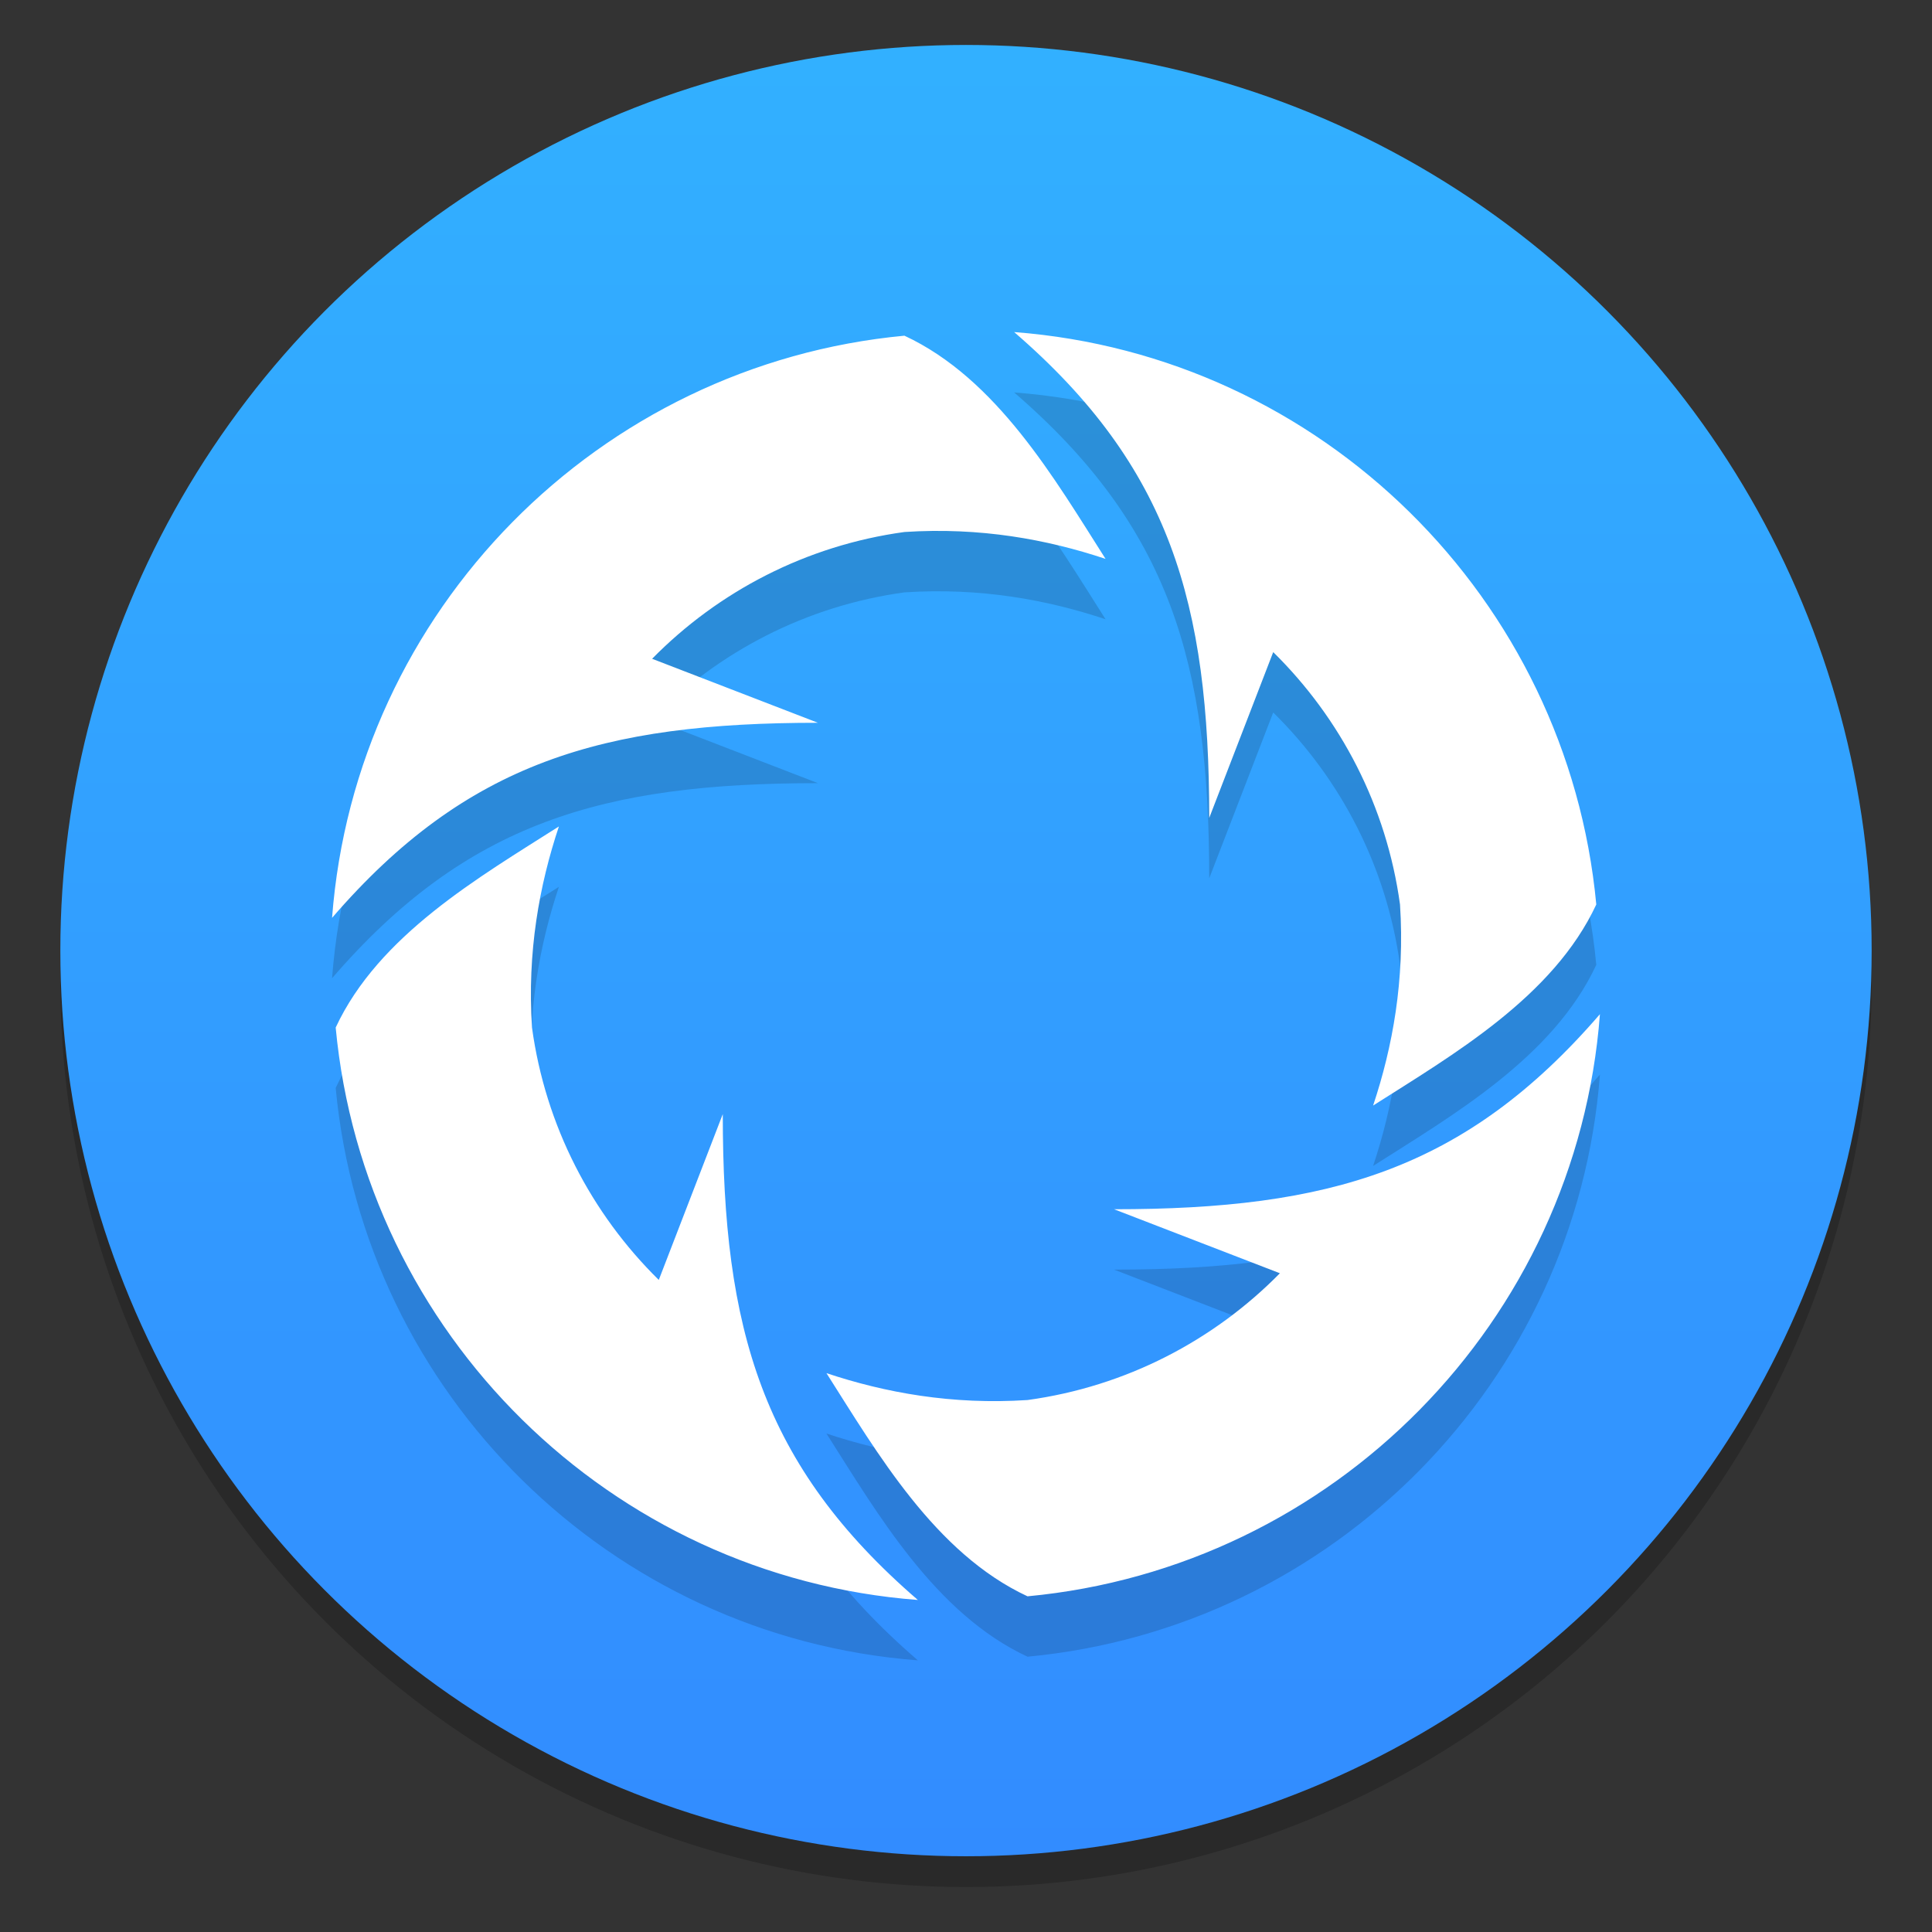<?xml version="1.0" encoding="UTF-8"?>
<svg width="64" height="64" version="1.1" xmlns="http://www.w3.org/2000/svg" xmlns:cc="http://creativecommons.org/ns#" xmlns:dc="http://purl.org/dc/elements/1.1/" xmlns:rdf="http://www.w3.org/1999/02/22-rdf-syntax-ns#">
 <rect width="100%" height="100%" fill="#333333" stroke="none"/>
 <defs>
  <linearGradient id="linearGradient11422" x1="-6.147" x2="-6.147" y1="-137.82" y2="-100.78" gradientTransform="matrix(2.004 0 0 2.004 43.499 271.61)" gradientUnits="userSpaceOnUse">
   <stop stop-color="#32b4ff" offset="0"/>
   <stop stop-color="#3287ff" offset="1"/>
  </linearGradient>
 </defs>
 <circle cx="-1248.7" cy="-1241.6" r="0" fill="#5e4aa6"/>
 <circle cx="-149.15" cy="23.855" r="0" fill="#5e4aa6" fill-rule="evenodd"/>
 <circle cx="32" cy="32.51" r="30.001" opacity=".2" stroke-width=".53"/>
 <circle cx="32" cy="31.49" r="30.001" fill="url(#linearGradient11422)" stroke-width="3.78" style="paint-order:normal"/>
 <circle cx="-1170.2" cy="-1313.1" r="0" fill="#5e4aa6"/>
 <g fill-rule="evenodd">
  <circle cx="-70.648" cy="-47.617" r="0" fill="#5e4aa6"/>
  <path d="m33.595 13c5.17 4.463 6.462 8.986 6.462 16.095l2.12-5.493c2.232 2.195 3.754 5.103 4.2 8.36 0.164 2.505-0.245 4.722-0.891 6.661 2.637-1.679 5.968-3.598 7.393-6.661-0.952-10.136-9.099-18.187-19.285-18.962zm-3.633 0.12c-10.136 0.952-18.187 9.099-18.962 19.285 4.463-5.17 8.986-6.462 16.095-6.462l-5.493-2.12c2.195-2.232 5.103-3.754 8.36-4.2 2.505-0.164 4.722 0.244 6.661 0.891-1.679-2.637-3.598-5.968-6.661-7.393zm-11.449 16.258c-2.637 1.679-5.968 3.598-7.393 6.661 0.952 10.136 9.099 18.187 19.285 18.962-5.17-4.463-6.462-8.986-6.462-16.095l-2.12 5.493c-2.232-2.195-3.754-5.103-4.2-8.36-0.164-2.505 0.245-4.722 0.891-6.661zm34.487 6.218c-4.463 5.17-8.986 6.462-16.095 6.462l5.493 2.12c-2.195 2.232-5.103 3.754-8.36 4.2-2.505 0.164-4.722-0.245-6.661-0.891 1.679 2.637 3.598 5.968 6.661 7.393 10.136-0.952 18.187-9.099 18.962-19.285z" opacity=".15"/>
  <path d="m33.595 11c5.17 4.463 6.462 8.986 6.462 16.095l2.12-5.493c2.232 2.195 3.754 5.103 4.2 8.36 0.164 2.505-0.245 4.722-0.891 6.661 2.637-1.679 5.968-3.598 7.393-6.661-0.952-10.136-9.099-18.187-19.285-18.962zm-3.633 0.12c-10.136 0.952-18.187 9.099-18.962 19.285 4.463-5.17 8.986-6.462 16.095-6.462l-5.493-2.12c2.195-2.232 5.103-3.754 8.36-4.2 2.505-0.164 4.722 0.244 6.661 0.891-1.679-2.637-3.598-5.968-6.661-7.393zm-11.449 16.258c-2.637 1.679-5.968 3.598-7.393 6.661 0.952 10.136 9.099 18.187 19.285 18.962-5.17-4.463-6.462-8.986-6.462-16.095l-2.12 5.493c-2.232-2.195-3.754-5.103-4.2-8.36-0.164-2.505 0.245-4.722 0.891-6.661zm34.487 6.218c-4.463 5.17-8.986 6.462-16.095 6.462l5.493 2.12c-2.195 2.232-5.103 3.754-8.36 4.2-2.505 0.164-4.722-0.245-6.661-0.891 1.679 2.637 3.598 5.968 6.661 7.393 10.136-0.952 18.187-9.099 18.962-19.285z" fill="#fff"/>
 </g>
</svg>
